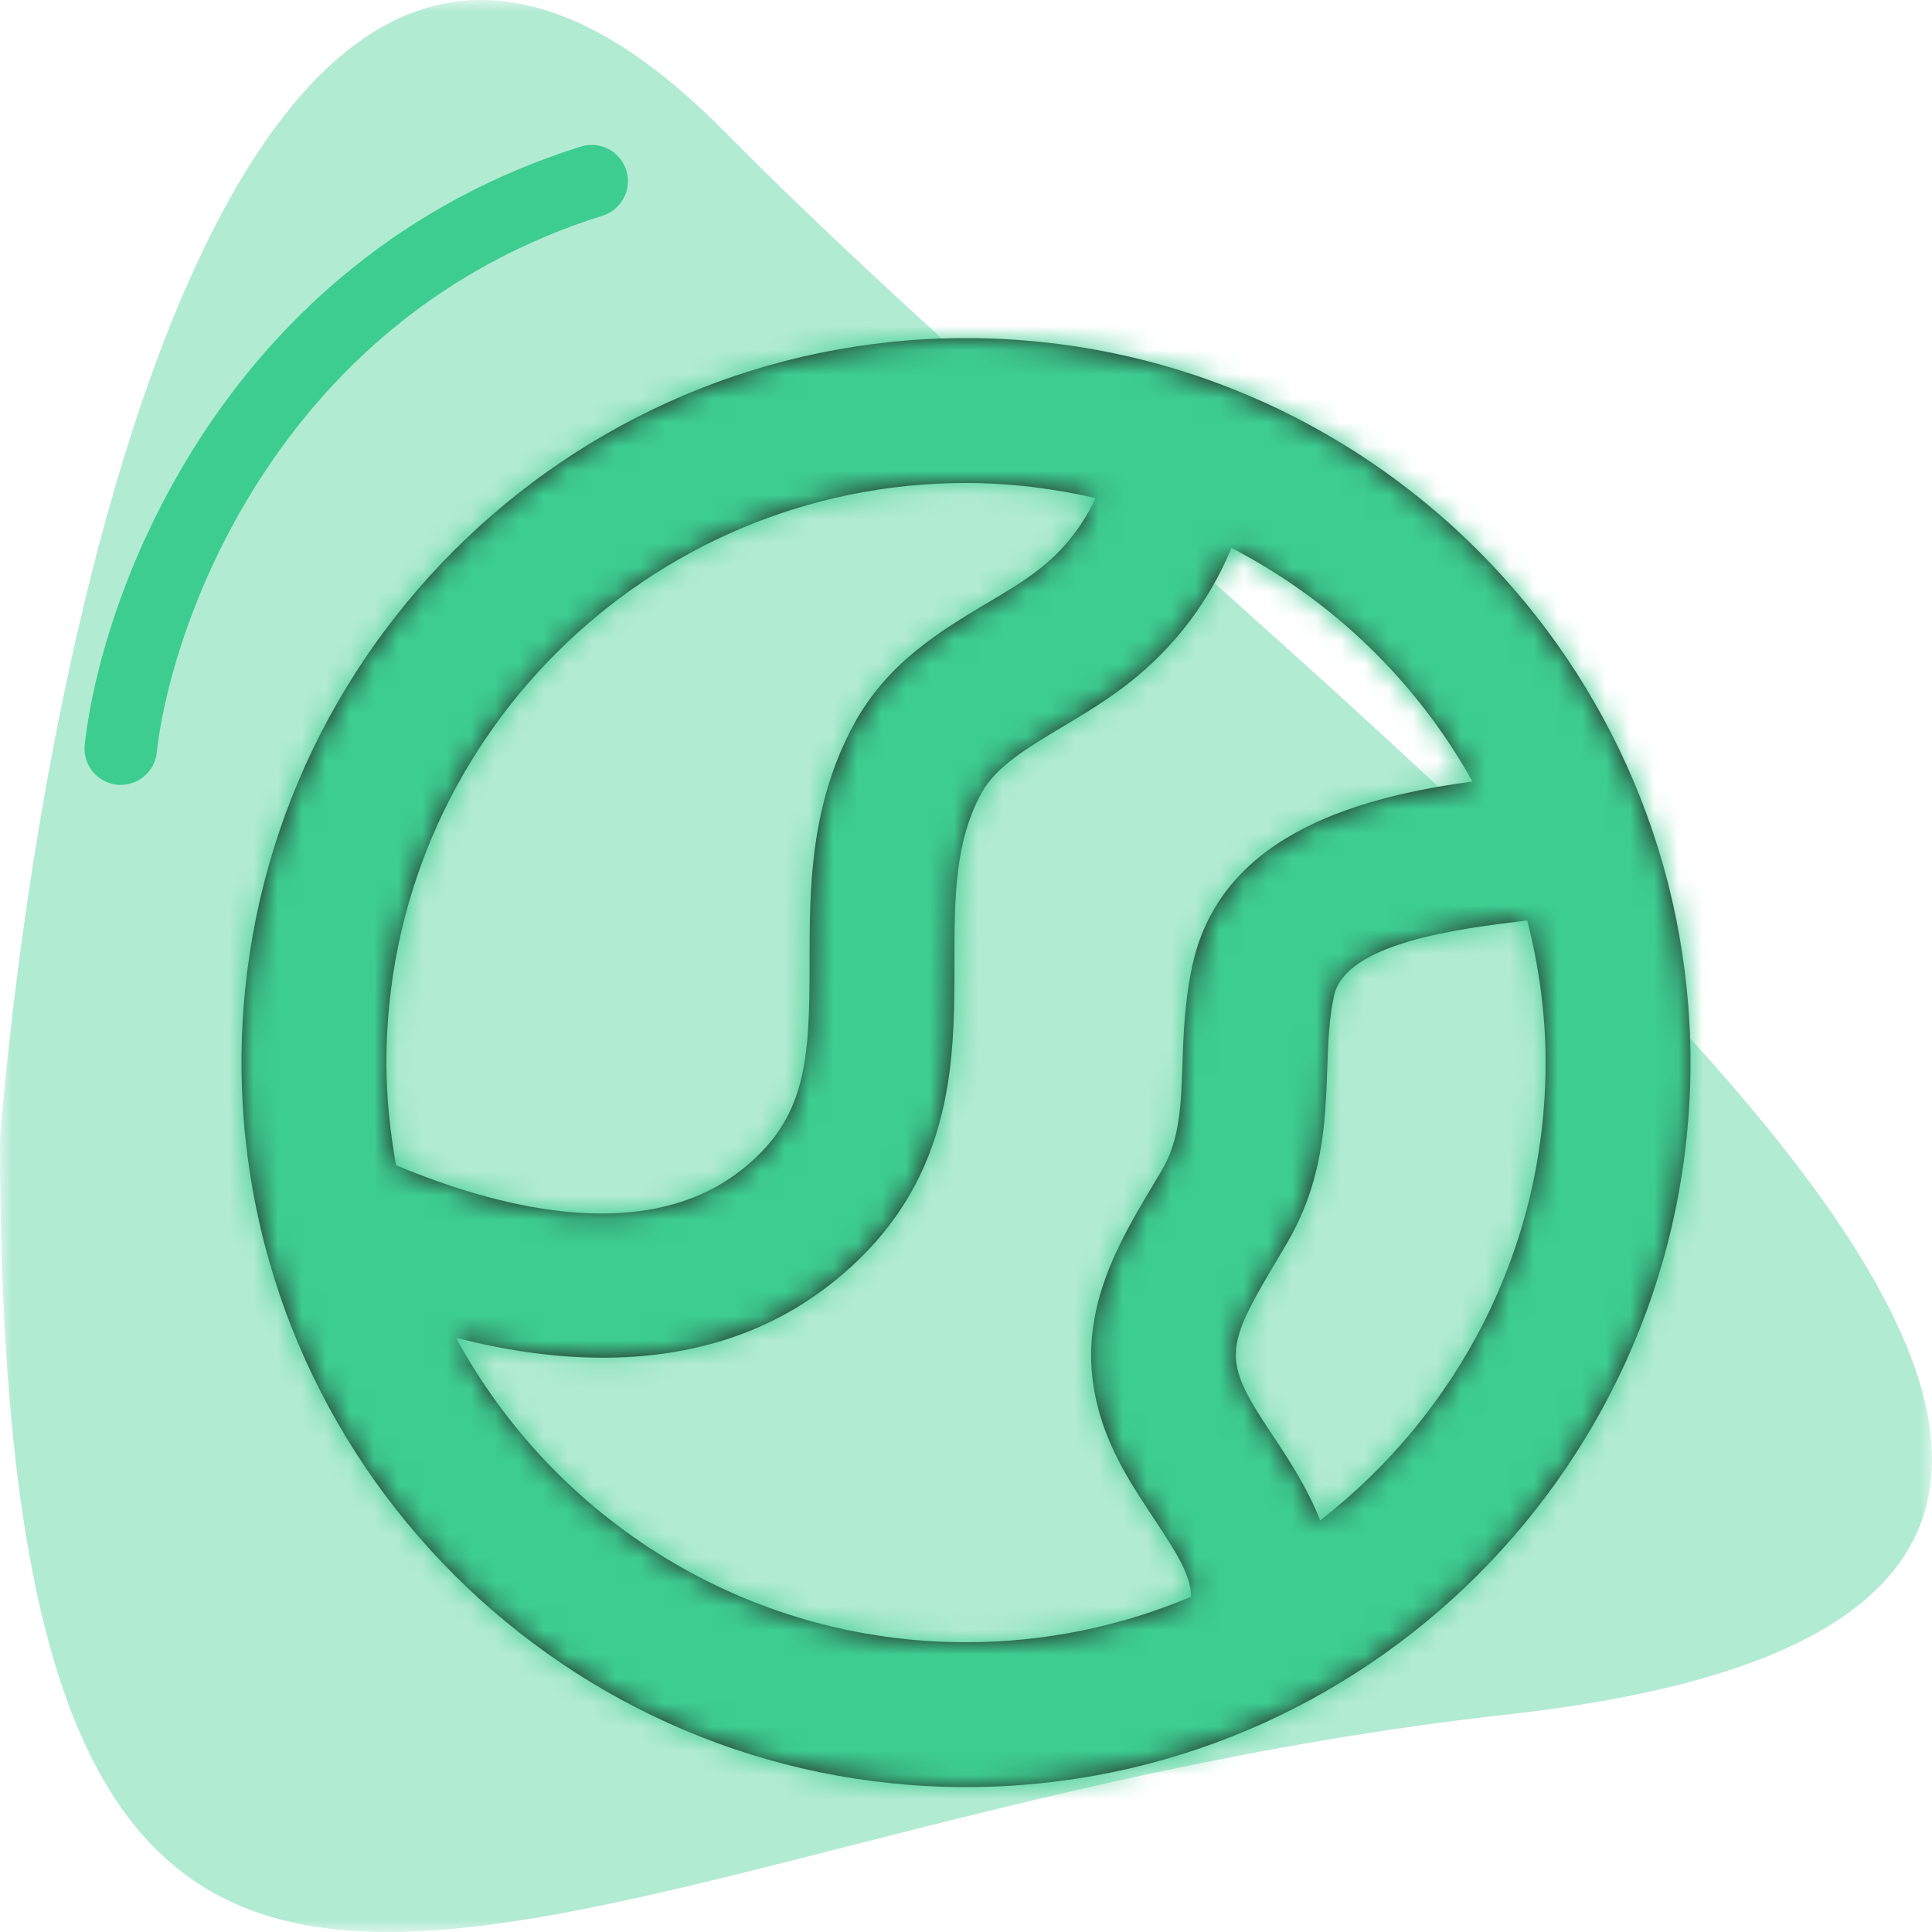 <svg width="80" height="80" viewBox="0 0 80 80" fill="none" xmlns="http://www.w3.org/2000/svg">
<mask id="mask0" mask-type="alpha" maskUnits="userSpaceOnUse" x="0" y="0" width="80" height="80">
<rect width="80" height="80" fill="#C4C4C4"/>
</mask>
<g mask="url(#mask0)">
<path d="M29.967 5.416C10.389 -14.418 1.831 24.974 0 47.149C0 98.386 21.294 75.561 62.396 70.996C107.551 65.982 54.44 30.208 29.967 5.416Z" fill="#3DCD90" fill-opacity="0.4"/>
<g filter="url(#filter0_d)">
<path fill-rule="evenodd" clip-rule="evenodd" d="M54.667 58.955C54.151 57.656 53.419 56.522 52.777 55.553C52.453 55.066 52.12 54.572 51.829 54.062C50.662 52.033 51.064 51.212 52.957 48.041L53.263 47.522C54.796 44.938 54.88 42.461 54.958 40.276C54.994 39.203 55.03 38.191 55.237 37.24C55.72 35.044 60.361 34.459 63.238 34.114C63.721 36.002 64 37.967 64 40.001C64 47.708 60.334 54.559 54.667 58.955ZM18.886 51.398C20.794 51.884 22.861 52.22 24.964 52.22C28.204 52.22 31.513 51.428 34.375 49.187C39.523 45.161 39.523 40.013 39.523 35.873C39.523 33.197 39.523 30.89 40.639 28.841C41.239 27.743 42.517 26.981 43.996 26.096C44.902 25.553 45.841 24.995 46.741 24.287C48.67 22.778 50.104 20.837 50.992 18.689C55.192 20.864 58.672 24.233 60.97 28.358C56.686 28.952 50.605 30.356 49.378 35.957C49.054 37.439 49.003 38.834 48.964 40.067C48.901 41.816 48.853 43.199 48.103 44.465L47.803 44.969C45.862 48.218 43.666 51.902 46.627 57.053C46.984 57.677 47.383 58.277 47.776 58.874C48.808 60.422 49.315 61.277 49.318 62.117C46.453 63.329 43.303 64.001 40 64.001C30.889 64.001 22.951 58.895 18.886 51.398ZM40 16C41.848 16 43.633 16.228 45.361 16.624C44.854 17.74 44.071 18.757 43.039 19.564C42.385 20.08 41.65 20.509 40.921 20.944C38.968 22.108 36.757 23.428 35.371 25.966C33.523 29.356 33.523 32.818 33.523 35.872C33.523 39.937 33.391 42.34 30.679 44.461C26.572 47.68 20.287 45.883 16.399 44.248C16.153 42.865 16 41.449 16 40C16 26.767 26.767 16 40 16ZM40 10C23.458 10 10 23.458 10 40C10 56.539 23.458 70 40 70C56.542 70 70 56.539 70 40C70 23.458 56.542 10 40 10Z" fill="#231F20"/>
<mask id="mask1" mask-type="alpha" maskUnits="userSpaceOnUse" x="10" y="10" width="60" height="61">
<path fill-rule="evenodd" clip-rule="evenodd" d="M54.667 58.955C54.151 57.656 53.419 56.522 52.777 55.553C52.453 55.066 52.12 54.572 51.829 54.062C50.662 52.033 51.064 51.212 52.957 48.041L53.263 47.522C54.796 44.938 54.88 42.461 54.958 40.276C54.994 39.203 55.03 38.191 55.237 37.24C55.72 35.044 60.361 34.459 63.238 34.114C63.721 36.002 64 37.967 64 40.001C64 47.708 60.334 54.559 54.667 58.955ZM18.886 51.398C20.794 51.884 22.861 52.22 24.964 52.22C28.204 52.22 31.513 51.428 34.375 49.187C39.523 45.161 39.523 40.013 39.523 35.873C39.523 33.197 39.523 30.89 40.639 28.841C41.239 27.743 42.517 26.981 43.996 26.096C44.902 25.553 45.841 24.995 46.741 24.287C48.67 22.778 50.104 20.837 50.992 18.689C55.192 20.864 58.672 24.233 60.97 28.358C56.686 28.952 50.605 30.356 49.378 35.957C49.054 37.439 49.003 38.834 48.964 40.067C48.901 41.816 48.853 43.199 48.103 44.465L47.803 44.969C45.862 48.218 43.666 51.902 46.627 57.053C46.984 57.677 47.383 58.277 47.776 58.874C48.808 60.422 49.315 61.277 49.318 62.117C46.453 63.329 43.303 64.001 40 64.001C30.889 64.001 22.951 58.895 18.886 51.398ZM40 16C41.848 16 43.633 16.228 45.361 16.624C44.854 17.74 44.071 18.757 43.039 19.564C42.385 20.08 41.65 20.509 40.921 20.944C38.968 22.108 36.757 23.428 35.371 25.966C33.523 29.356 33.523 32.818 33.523 35.872C33.523 39.937 33.391 42.34 30.679 44.461C26.572 47.68 20.287 45.883 16.399 44.248C16.153 42.865 16 41.449 16 40C16 26.767 26.767 16 40 16ZM40 10C23.458 10 10 23.458 10 40C10 56.539 23.458 70 40 70C56.542 70 70 56.539 70 40C70 23.458 56.542 10 40 10Z" fill="white"/>
</mask>
<g mask="url(#mask1)">
<rect x="4" y="4" width="72" height="72" fill="#3DCD90"/>
</g>
</g>
<path d="M5 31C5.667 25 10.5 11.9 24.5 7.5" stroke="#3DCD90" stroke-width="3" stroke-linecap="round"/>
</g>
<defs>
<filter id="filter0_d" x="0" y="4" width="80" height="80" filterUnits="userSpaceOnUse" color-interpolation-filters="sRGB">
<feFlood flood-opacity="0" result="BackgroundImageFix"/>
<feColorMatrix in="SourceAlpha" type="matrix" values="0 0 0 0 0 0 0 0 0 0 0 0 0 0 0 0 0 0 127 0"/>
<feOffset dy="4"/>
<feGaussianBlur stdDeviation="2"/>
<feColorMatrix type="matrix" values="0 0 0 0 0.239 0 0 0 0 0.804 0 0 0 0 0.565 0 0 0 0.25 0"/>
<feBlend mode="normal" in2="BackgroundImageFix" result="effect1_dropShadow"/>
<feBlend mode="normal" in="SourceGraphic" in2="effect1_dropShadow" result="shape"/>
</filter>
</defs>
</svg>
